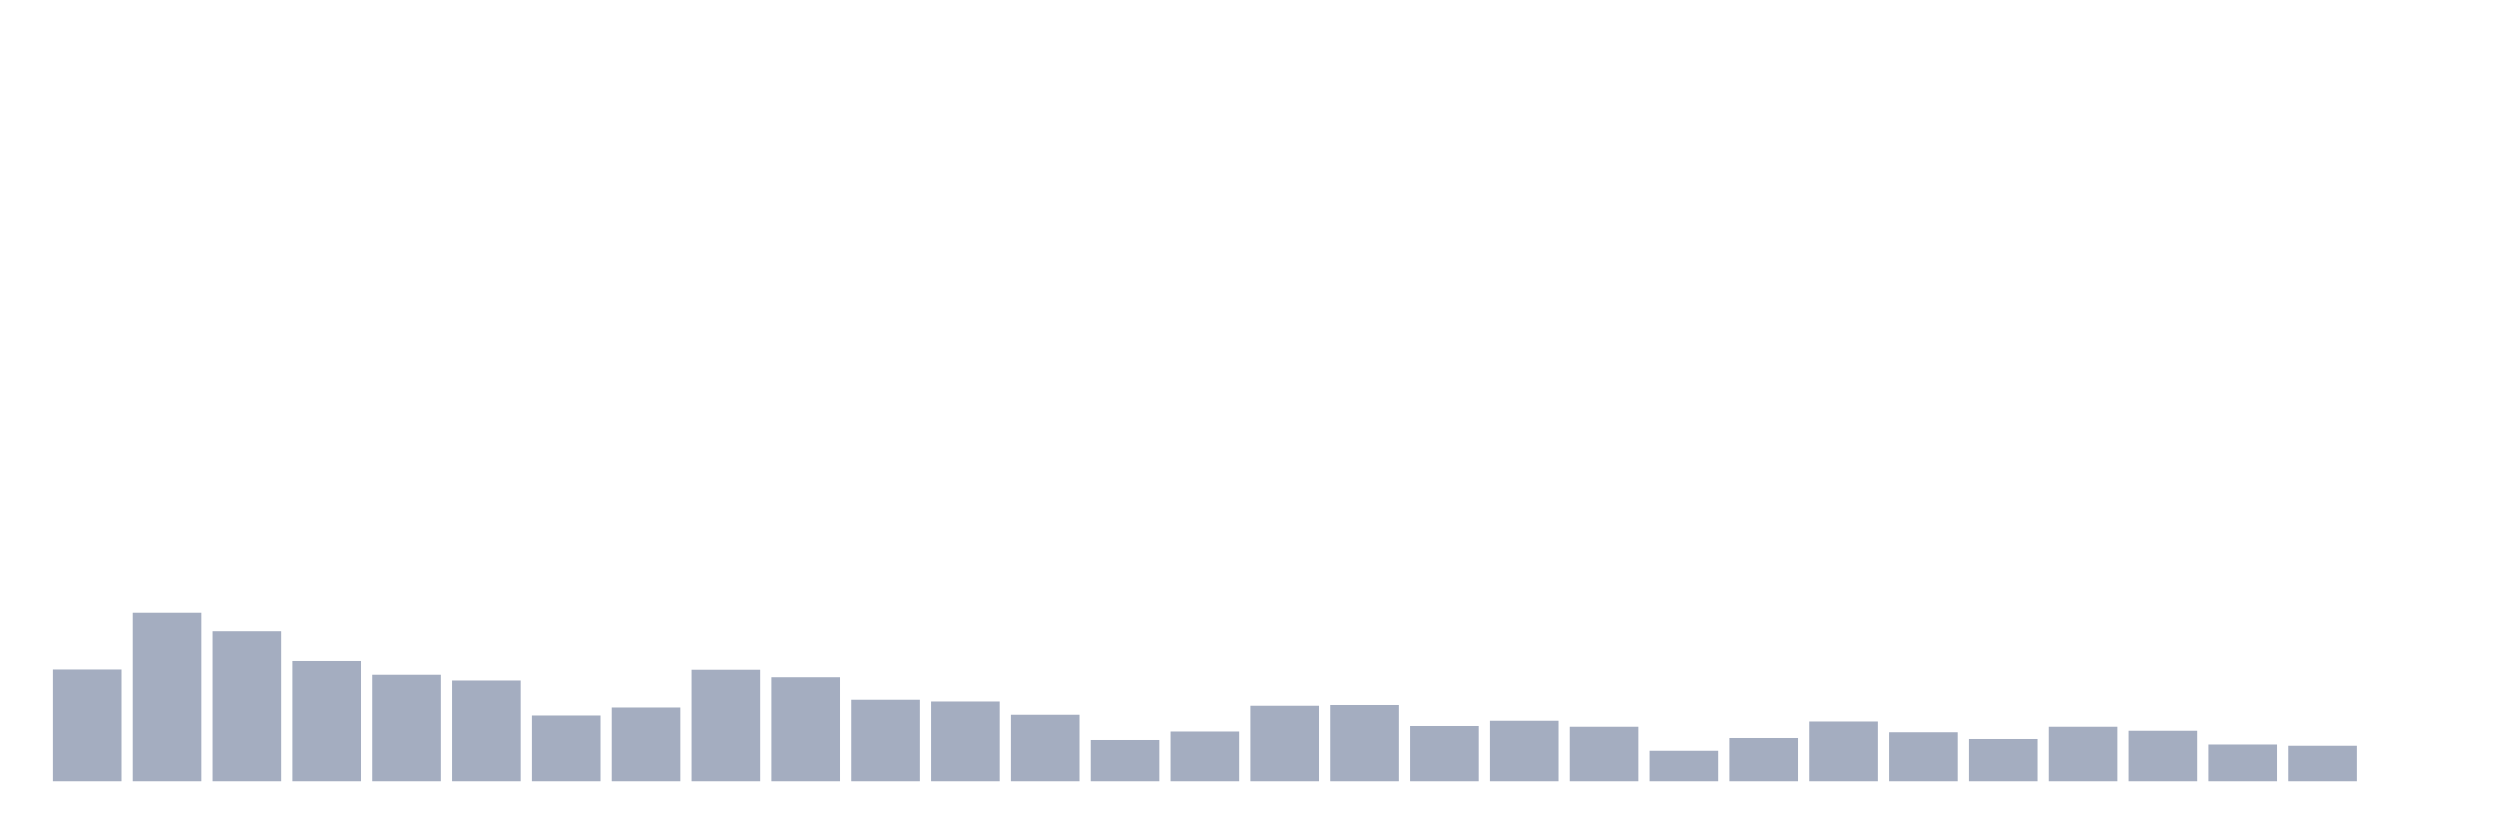 <svg xmlns="http://www.w3.org/2000/svg" viewBox="0 0 480 160"><g transform="translate(10,10)"><rect class="bar" x="0.153" width="13.175" y="118.539" height="21.461" fill="rgb(164,173,192)"></rect><rect class="bar" x="15.482" width="13.175" y="107.641" height="32.359" fill="rgb(164,173,192)"></rect><rect class="bar" x="30.81" width="13.175" y="111.193" height="28.807" fill="rgb(164,173,192)"></rect><rect class="bar" x="46.138" width="13.175" y="116.907" height="23.093" fill="rgb(164,173,192)"></rect><rect class="bar" x="61.466" width="13.175" y="119.547" height="20.453" fill="rgb(164,173,192)"></rect><rect class="bar" x="76.794" width="13.175" y="120.652" height="19.348" fill="rgb(164,173,192)"></rect><rect class="bar" x="92.123" width="13.175" y="127.373" height="12.627" fill="rgb(164,173,192)"></rect><rect class="bar" x="107.451" width="13.175" y="125.837" height="14.163" fill="rgb(164,173,192)"></rect><rect class="bar" x="122.779" width="13.175" y="118.587" height="21.413" fill="rgb(164,173,192)"></rect><rect class="bar" x="138.107" width="13.175" y="120.027" height="19.973" fill="rgb(164,173,192)"></rect><rect class="bar" x="153.436" width="13.175" y="124.348" height="15.652" fill="rgb(164,173,192)"></rect><rect class="bar" x="168.764" width="13.175" y="124.684" height="15.316" fill="rgb(164,173,192)"></rect><rect class="bar" x="184.092" width="13.175" y="127.229" height="12.771" fill="rgb(164,173,192)"></rect><rect class="bar" x="199.42" width="13.175" y="132.078" height="7.922" fill="rgb(164,173,192)"></rect><rect class="bar" x="214.748" width="13.175" y="130.446" height="9.554" fill="rgb(164,173,192)"></rect><rect class="bar" x="230.077" width="13.175" y="125.501" height="14.499" fill="rgb(164,173,192)"></rect><rect class="bar" x="245.405" width="13.175" y="125.357" height="14.643" fill="rgb(164,173,192)"></rect><rect class="bar" x="260.733" width="13.175" y="129.39" height="10.61" fill="rgb(164,173,192)"></rect><rect class="bar" x="276.061" width="13.175" y="128.381" height="11.619" fill="rgb(164,173,192)"></rect><rect class="bar" x="291.39" width="13.175" y="129.534" height="10.466" fill="rgb(164,173,192)"></rect><rect class="bar" x="306.718" width="13.175" y="134.143" height="5.857" fill="rgb(164,173,192)"></rect><rect class="bar" x="322.046" width="13.175" y="131.694" height="8.306" fill="rgb(164,173,192)"></rect><rect class="bar" x="337.374" width="13.175" y="128.525" height="11.475" fill="rgb(164,173,192)"></rect><rect class="bar" x="352.702" width="13.175" y="130.59" height="9.41" fill="rgb(164,173,192)"></rect><rect class="bar" x="368.031" width="13.175" y="131.886" height="8.114" fill="rgb(164,173,192)"></rect><rect class="bar" x="383.359" width="13.175" y="129.534" height="10.466" fill="rgb(164,173,192)"></rect><rect class="bar" x="398.687" width="13.175" y="130.302" height="9.698" fill="rgb(164,173,192)"></rect><rect class="bar" x="414.015" width="13.175" y="132.942" height="7.058" fill="rgb(164,173,192)"></rect><rect class="bar" x="429.344" width="13.175" y="133.182" height="6.818" fill="rgb(164,173,192)"></rect><rect class="bar" x="444.672" width="13.175" y="140" height="0" fill="rgb(164,173,192)"></rect></g></svg>